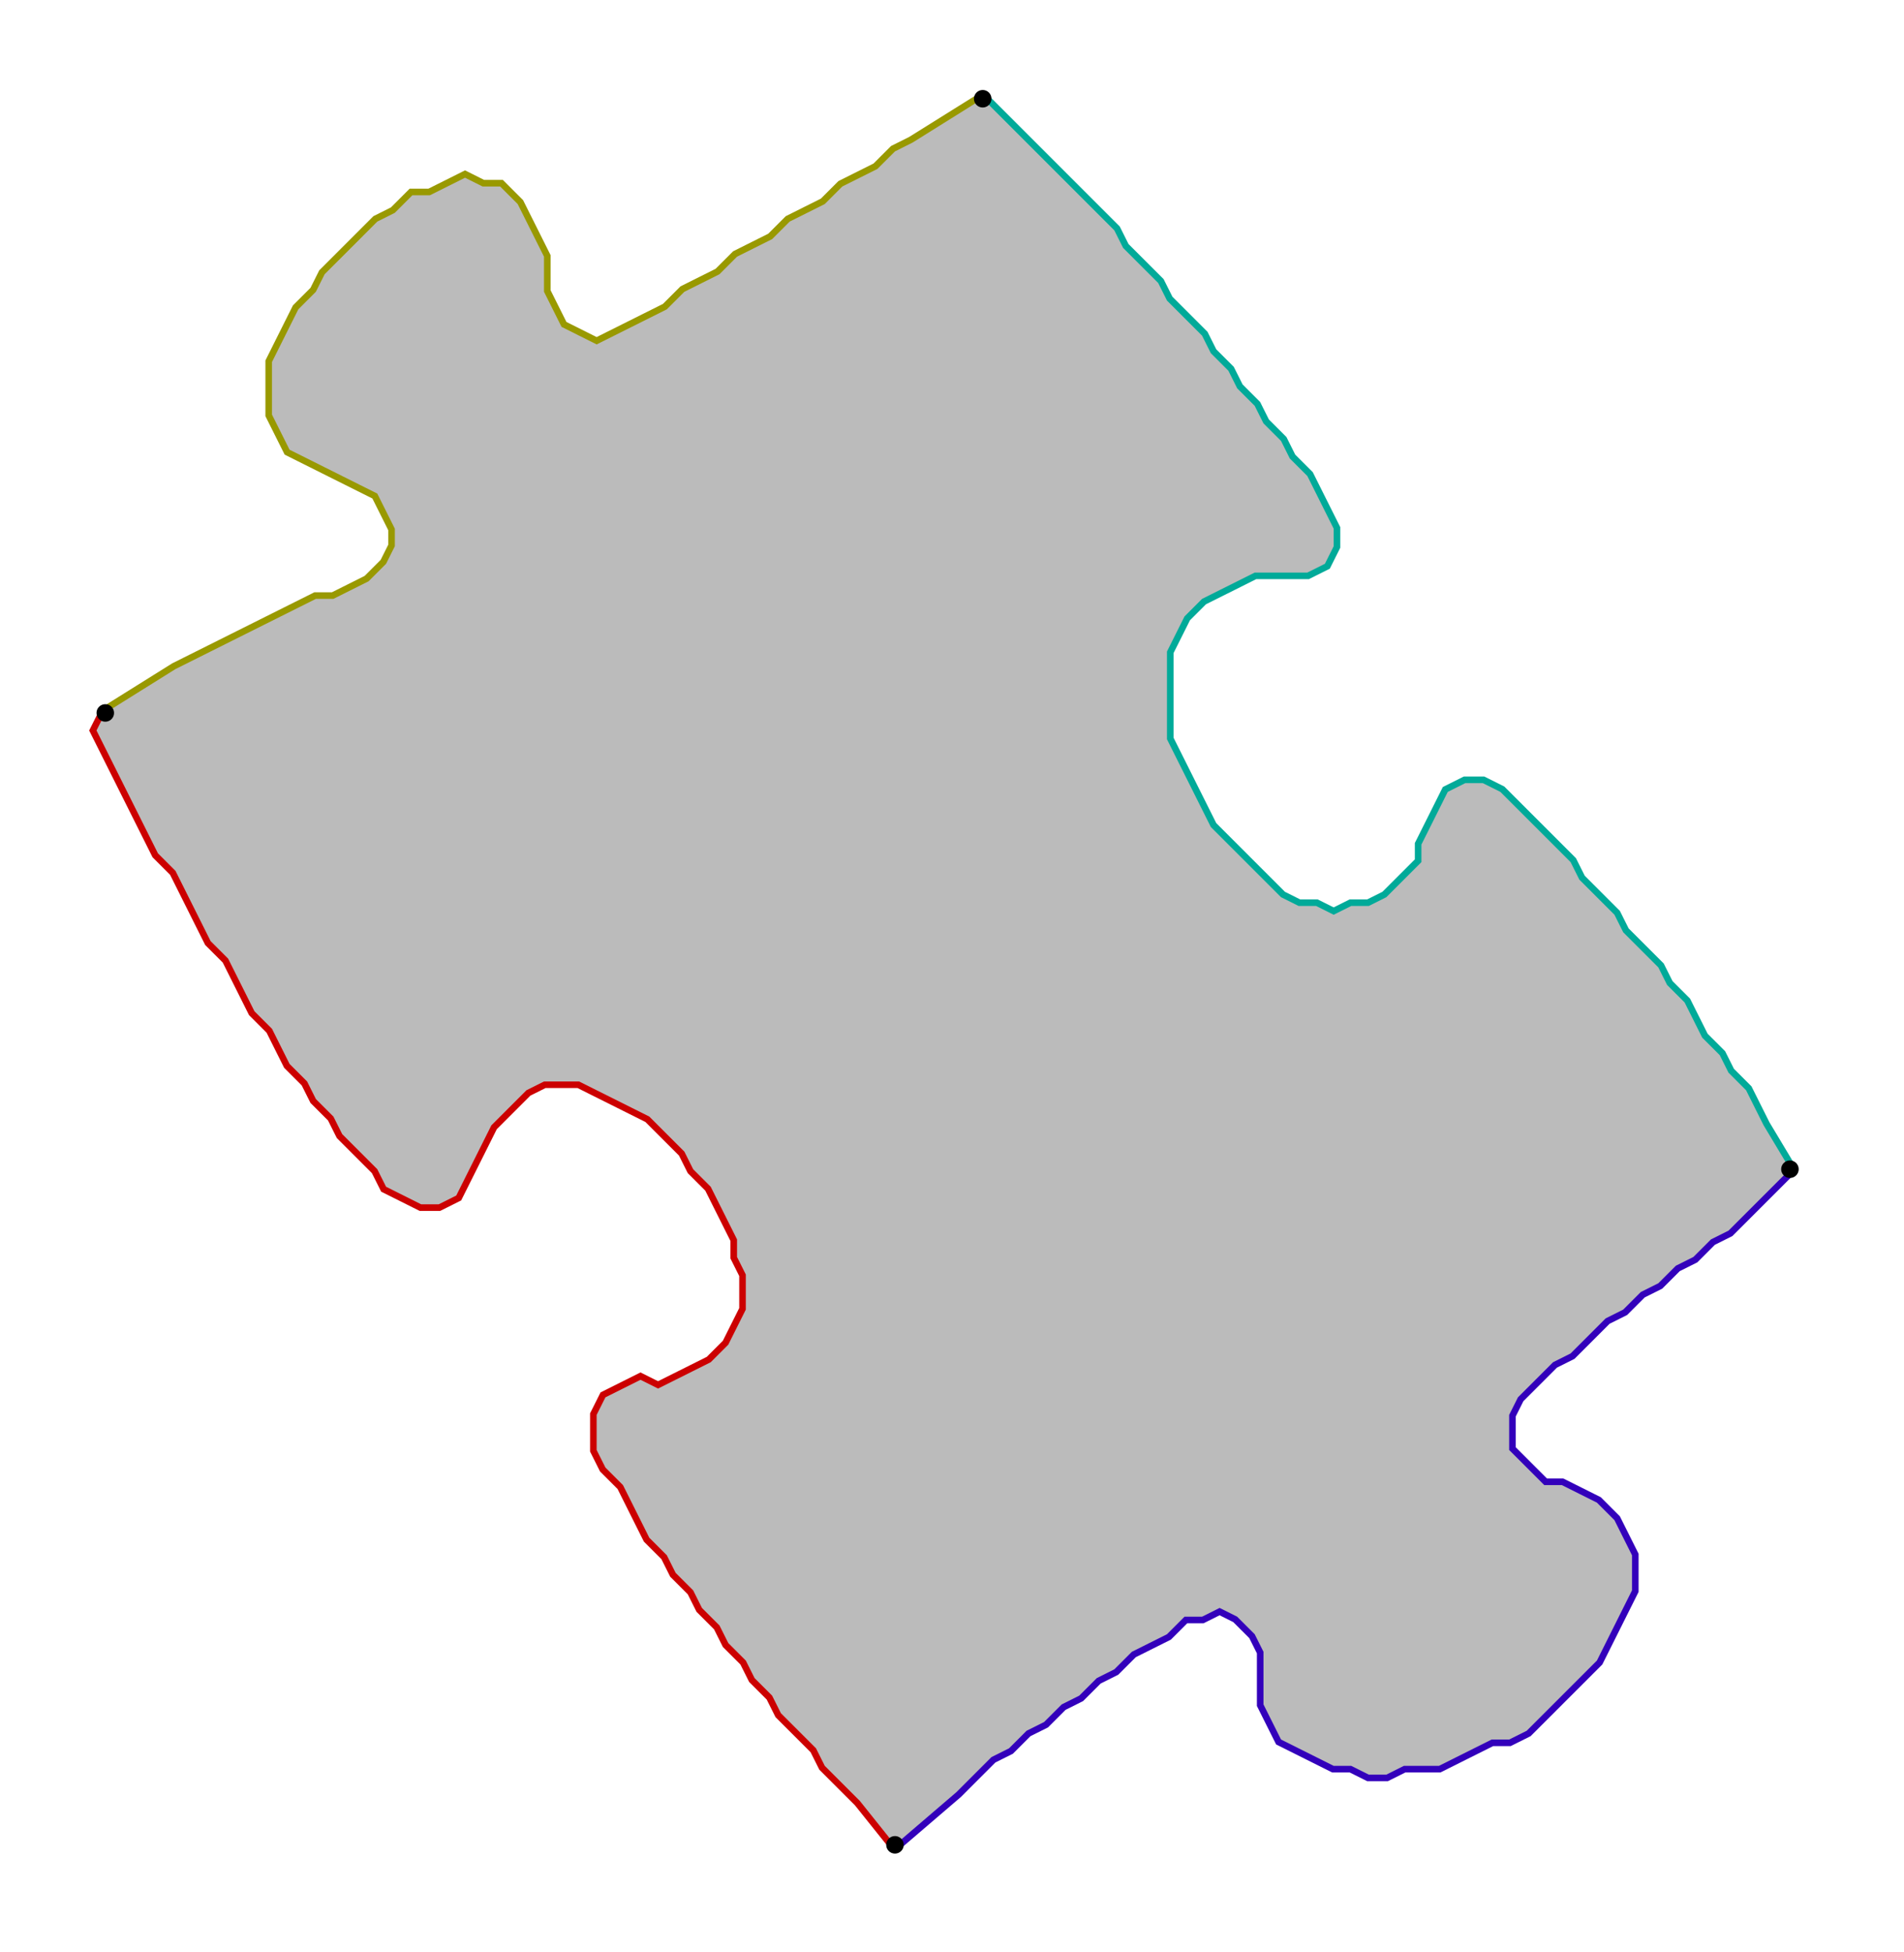 <?xml version="1.0" encoding="UTF-8" standalone="no"?><svg width="591" height="606" viewBox="-10 -10 217 222" xmlns="http://www.w3.org/2000/svg" xmlns:xlink="http://www.w3.org/1999/xlink"><polyline points="92,200 88,195 86,193 84,191 83,189 81,187 79,185 78,183 76,181 75,179 73,177 72,175 70,173 69,171 67,169 66,167 64,165 63,163 62,161 61,159 59,157 58,155 58,153 58,151 59,149 61,148 63,147 65,148 67,147 69,146 71,145 73,143 74,141 75,139 75,137 75,135 74,133 74,131 73,129 72,127 71,125 69,123 68,121 66,119 64,117 62,116 60,115 58,114 56,113 54,113 52,113 50,114 48,116 46,118 45,120 44,122 43,124 42,126 40,127 38,127 36,126 34,125 33,123 31,121 29,119 28,117 26,115 25,113 23,111 22,109 21,107 19,105 18,103 17,101 16,99 14,97 13,95 12,93 11,91 10,89 8,87 7,85 6,83 5,81 4,79 3,77 2,75 1,73 2,71" style="fill:none; stroke:#cc0000; stroke-width:1.5" /><polyline points="2,71 10,66 12,65 14,64 16,63 18,62 20,61 22,60 24,59 26,58 28,58 30,57 32,56 34,54 35,52 35,50 34,48 33,46 31,45 29,44 27,43 25,42 23,41 22,39 21,37 21,35 21,33 21,31 22,29 23,27 24,25 26,23 27,21 29,19 31,17 33,15 35,14 37,12 39,12 41,11 43,10 45,11 47,11 49,13 50,15 51,17 52,19 52,21 52,23 53,25 54,27 56,28 58,29 60,28 62,27 64,26 66,25 68,23 70,22 72,21 74,19 76,18 78,17 80,15 82,14 84,13 86,11 88,10 90,9 92,7 94,6 102,1" style="fill:none; stroke:#999900; stroke-width:1.5" /><polyline points="102,1 105,4 107,6 109,8 111,10 113,12 115,14 117,16 118,18 120,20 122,22 123,24 125,26 127,28 128,30 130,32 131,34 133,36 134,38 136,40 137,42 139,44 140,46 141,48 142,50 142,52 141,54 139,55 137,55 135,55 133,55 131,56 129,57 127,58 125,60 124,62 123,64 123,66 123,68 123,70 123,72 123,74 124,76 125,78 126,80 127,82 128,84 130,86 132,88 134,90 136,92 138,93 140,93 142,94 144,93 146,93 148,92 150,90 152,88 152,86 153,84 154,82 155,80 157,79 159,79 161,80 163,82 165,84 167,86 169,88 170,90 172,92 174,94 175,96 177,98 179,100 180,102 182,104 183,106 184,108 186,110 187,112 189,114 190,116 191,118 194,123" style="fill:none; stroke:#00aa99; stroke-width:1.5" /><polyline points="194,123 189,128 187,130 185,131 183,133 181,134 179,136 177,137 175,139 173,140 171,142 169,144 167,145 165,147 163,149 162,151 162,153 162,155 164,157 166,159 168,159 170,160 172,161 174,163 175,165 176,167 176,169 176,171 175,173 174,175 173,177 172,179 170,181 168,183 166,185 164,187 162,188 160,188 158,189 156,190 154,191 152,191 150,191 148,192 146,192 144,191 142,191 140,190 138,189 136,188 135,186 134,184 134,182 134,180 134,178 133,176 131,174 129,173 127,174 125,174 123,176 121,177 119,178 117,180 115,181 113,183 111,184 109,186 107,187 105,189 103,190 101,192 99,194 92,200" style="fill:none; stroke:#3300bb; stroke-width:1.5" /><polyline points="92,200 88,195 86,193 84,191 83,189 81,187 79,185 78,183 76,181 75,179 73,177 72,175 70,173 69,171 67,169 66,167 64,165 63,163 62,161 61,159 59,157 58,155 58,153 58,151 59,149 61,148 63,147 65,148 67,147 69,146 71,145 73,143 74,141 75,139 75,137 75,135 74,133 74,131 73,129 72,127 71,125 69,123 68,121 66,119 64,117 62,116 60,115 58,114 56,113 54,113 52,113 50,114 48,116 46,118 45,120 44,122 43,124 42,126 40,127 38,127 36,126 34,125 33,123 31,121 29,119 28,117 26,115 25,113 23,111 22,109 21,107 19,105 18,103 17,101 16,99 14,97 13,95 12,93 11,91 10,89 8,87 7,85 6,83 5,81 4,79 3,77 2,75 1,73 2,71 10,66 12,65 14,64 16,63 18,62 20,61 22,60 24,59 26,58 28,58 30,57 32,56 34,54 35,52 35,50 34,48 33,46 31,45 29,44 27,43 25,42 23,41 22,39 21,37 21,35 21,33 21,31 22,29 23,27 24,25 26,23 27,21 29,19 31,17 33,15 35,14 37,12 39,12 41,11 43,10 45,11 47,11 49,13 50,15 51,17 52,19 52,21 52,23 53,25 54,27 56,28 58,29 60,28 62,27 64,26 66,25 68,23 70,22 72,21 74,19 76,18 78,17 80,15 82,14 84,13 86,11 88,10 90,9 92,7 94,6 102,1 105,4 107,6 109,8 111,10 113,12 115,14 117,16 118,18 120,20 122,22 123,24 125,26 127,28 128,30 130,32 131,34 133,36 134,38 136,40 137,42 139,44 140,46 141,48 142,50 142,52 141,54 139,55 137,55 135,55 133,55 131,56 129,57 127,58 125,60 124,62 123,64 123,66 123,68 123,70 123,72 123,74 124,76 125,78 126,80 127,82 128,84 130,86 132,88 134,90 136,92 138,93 140,93 142,94 144,93 146,93 148,92 150,90 152,88 152,86 153,84 154,82 155,80 157,79 159,79 161,80 163,82 165,84 167,86 169,88 170,90 172,92 174,94 175,96 177,98 179,100 180,102 182,104 183,106 184,108 186,110 187,112 189,114 190,116 191,118 194,123 189,128 187,130 185,131 183,133 181,134 179,136 177,137 175,139 173,140 171,142 169,144 167,145 165,147 163,149 162,151 162,153 162,155 164,157 166,159 168,159 170,160 172,161 174,163 175,165 176,167 176,169 176,171 175,173 174,175 173,177 172,179 170,181 168,183 166,185 164,187 162,188 160,188 158,189 156,190 154,191 152,191 150,191 148,192 146,192 144,191 142,191 140,190 138,189 136,188 135,186 134,184 134,182 134,180 134,178 133,176 131,174 129,173 127,174 125,174 123,176 121,177 119,178 117,180 115,181 113,183 111,184 109,186 107,187 105,189 103,190 101,192 99,194 92,200" style="fill:#bbbbbb; stroke-width:0" /><circle cx="92" cy="200" r="1.0" style="fill:#000000; stroke-width:0" /><circle cx="2" cy="71" r="1.0" style="fill:#000000; stroke-width:0" /><circle cx="102" cy="1" r="1.0" style="fill:#000000; stroke-width:0" /><circle cx="194" cy="123" r="1.0" style="fill:#000000; stroke-width:0" /></svg>